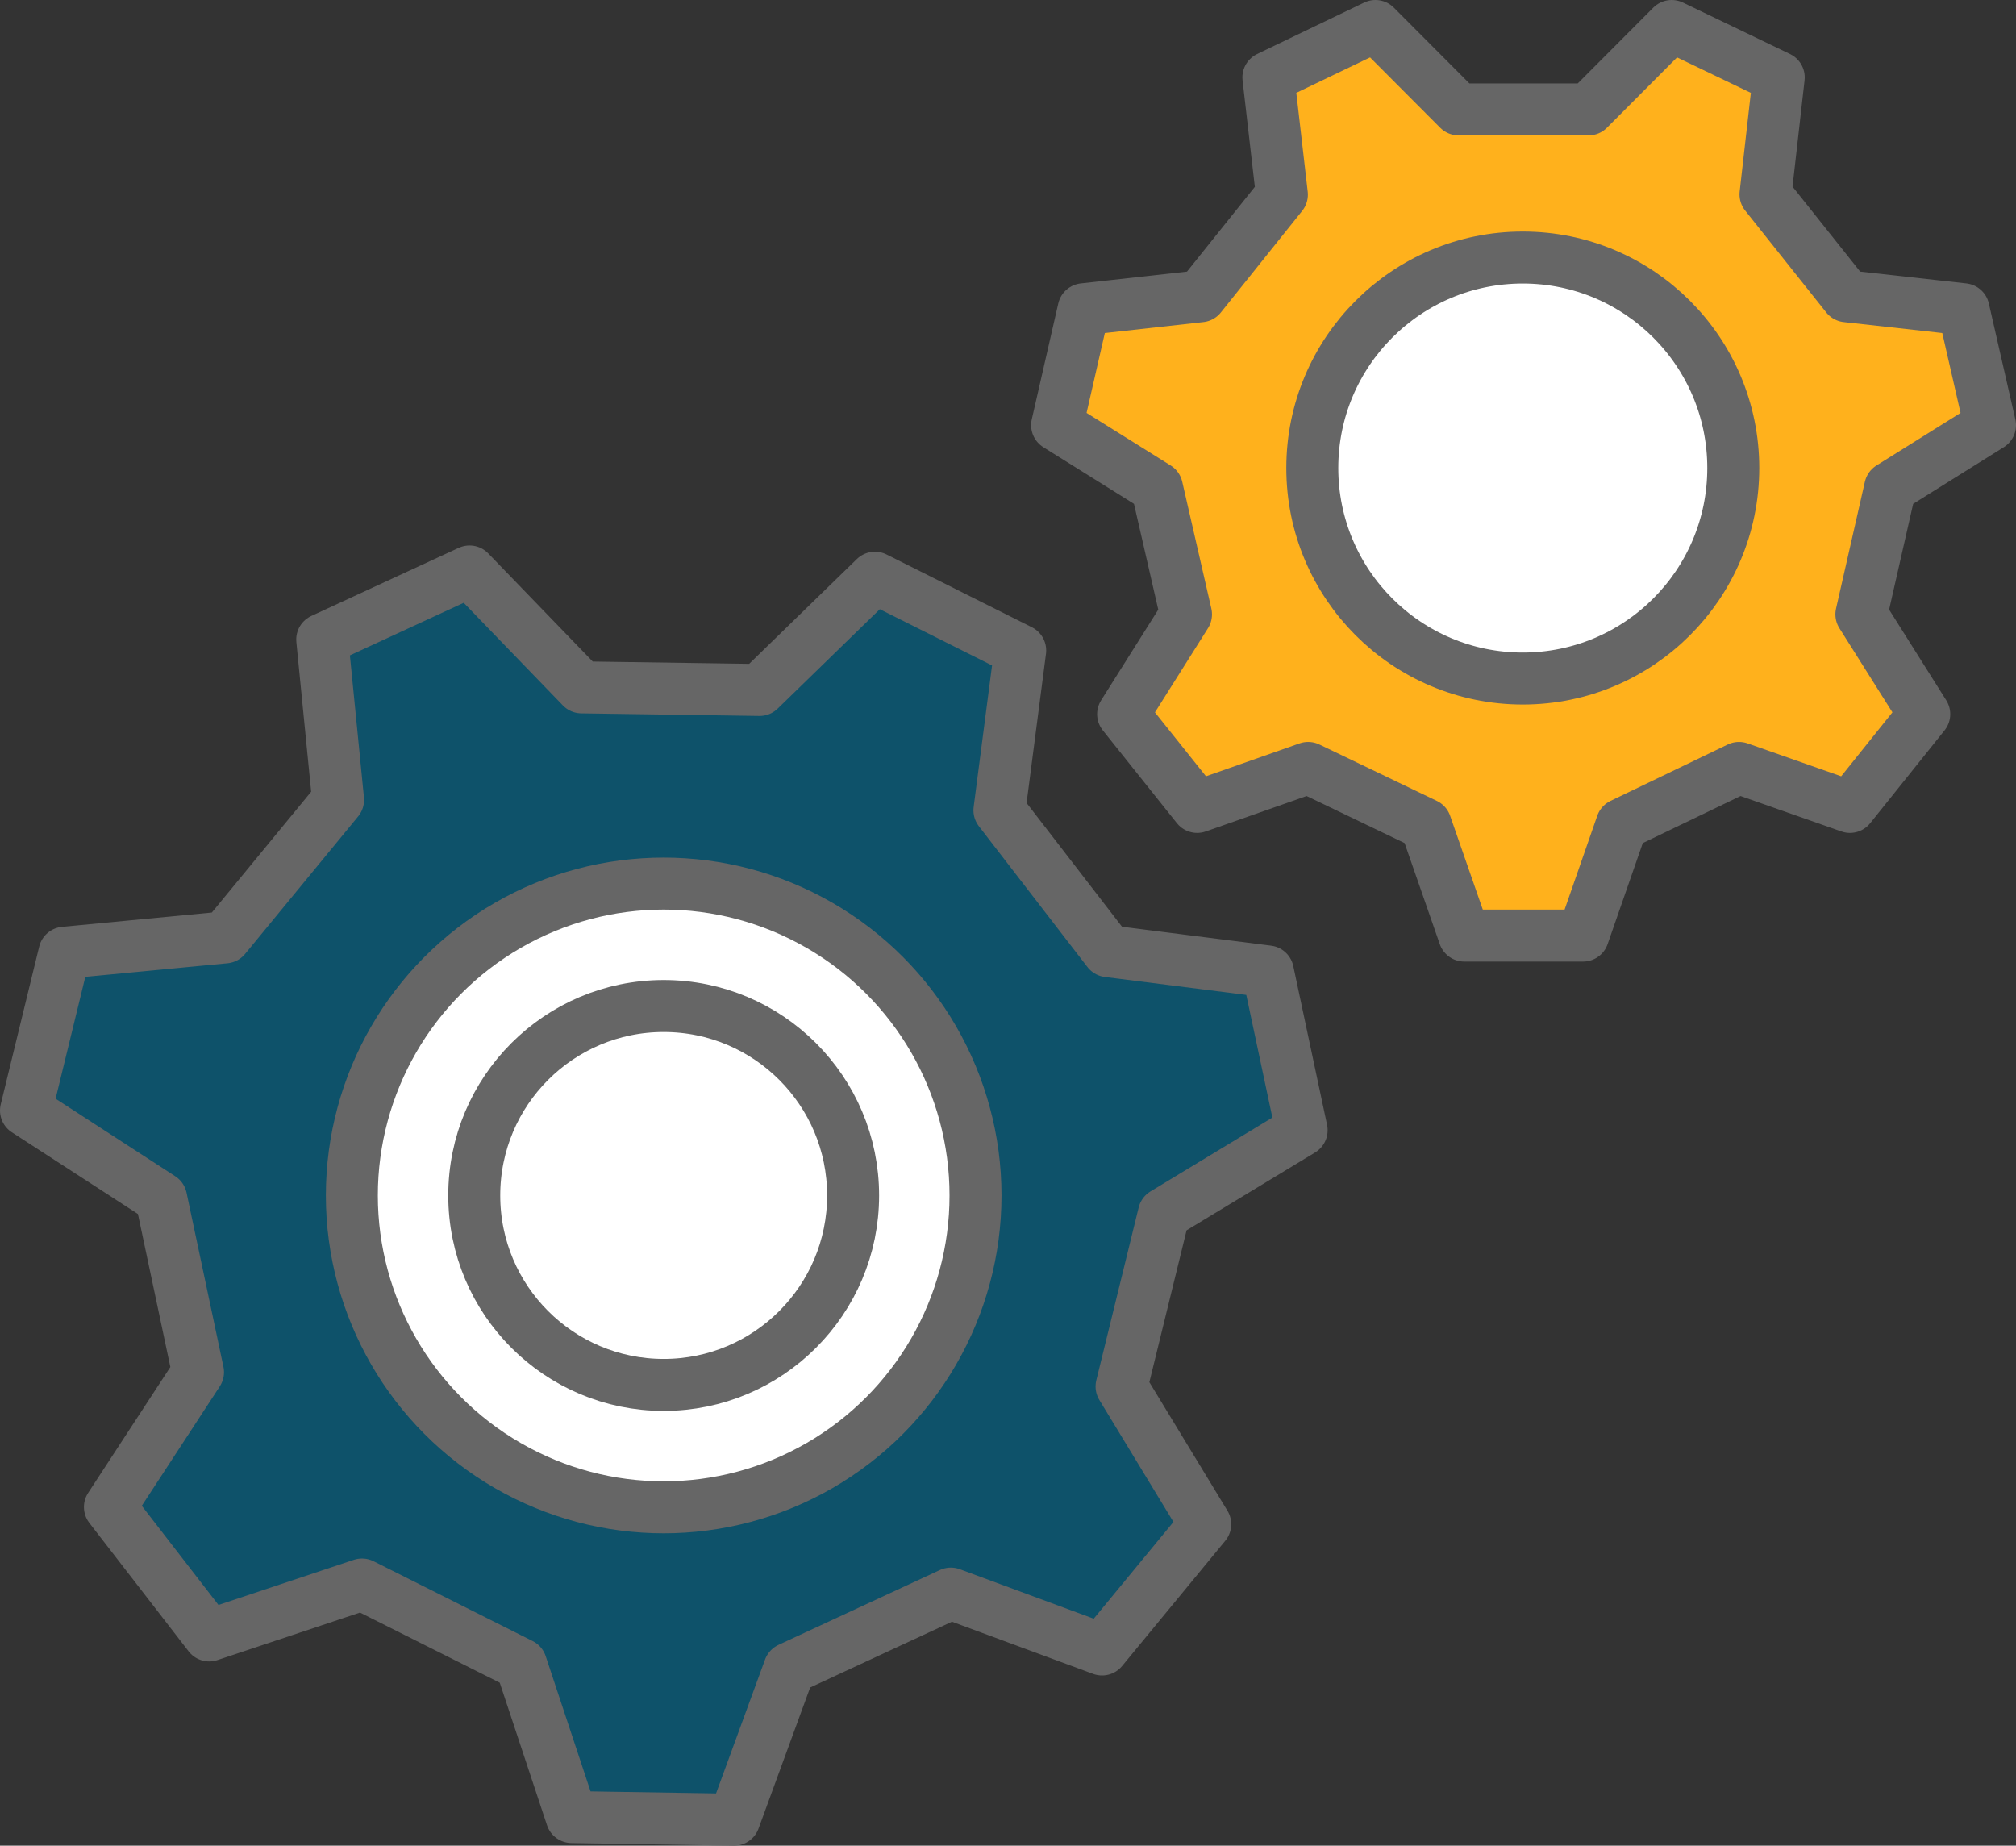 <svg id="Layer_1" data-name="Layer 1" xmlns="http://www.w3.org/2000/svg" viewBox="0 0 77.58 71.02"><rect x="0" y="0" width="77.58" height="71.02" fill="#333333" stroke="none"/><title>gears</title><polygon points="74.05 27.48 71.19 31.05 66.92 29.55 62.41 31.72 60.92 36 56.35 36 54.86 31.72 50.34 29.55 46.07 31.05 43.22 27.48 45.64 23.64 44.52 18.76 40.68 16.36 41.7 11.9 46.2 11.4 49.33 7.49 48.81 2.98 52.93 1 56.13 4.21 61.13 4.21 64.33 1 68.45 2.98 67.94 7.48 71.06 11.4 75.56 11.9 76.58 16.36 72.74 18.76 71.63 23.64 74.05 27.48" style="fill:#ffb11c"/><polygon points="74.05 27.48 71.19 31.05 66.92 29.55 62.41 31.72 60.92 36 56.35 36 54.86 31.72 50.34 29.55 46.07 31.05 43.22 27.48 45.64 23.64 44.52 18.76 40.68 16.36 41.7 11.9 46.2 11.4 49.33 7.49 48.81 2.98 52.93 1 56.13 4.21 61.13 4.21 64.33 1 68.45 2.98 67.94 7.48 71.06 11.4 75.56 11.9 76.58 16.36 72.74 18.76 71.63 23.64 74.05 27.48" style="fill:none;stroke:#666;stroke-linecap:round;stroke-linejoin:round;stroke-width:2px"/><polygon points="46.38 58.65 42.41 63.47 36.59 61.32 30.38 64.2 28.25 70.02 22 69.92 20.05 64.04 13.93 60.97 8.05 62.93 4.23 57.99 7.62 52.8 6.2 46.1 1 42.73 2.48 36.66 8.66 36.07 13.01 30.78 12.4 24.61 18.07 21.99 22.38 26.45 29.23 26.55 33.67 22.23 39.26 25.03 38.46 31.18 42.64 36.6 48.79 37.38 50.09 43.49 44.79 46.7 43.16 53.35 46.38 58.65" style="fill:#005f80;opacity:0.72"/><polygon points="46.38 58.65 42.41 63.47 36.59 61.32 30.38 64.2 28.25 70.02 22 69.92 20.05 64.04 13.93 60.97 8.05 62.93 4.23 57.99 7.62 52.8 6.2 46.1 1 42.73 2.48 36.66 8.66 36.07 13.01 30.78 12.4 24.61 18.07 21.99 22.38 26.45 29.23 26.55 33.67 22.23 39.26 25.03 38.46 31.18 42.64 36.6 48.79 37.38 50.09 43.49 44.79 46.7 43.16 53.35 46.38 58.65" style="fill:none;stroke:#666;stroke-linecap:round;stroke-linejoin:round;stroke-width:2px"/><circle cx="25.54" cy="46" r="12" style="fill:#fff"/><circle cx="25.54" cy="46" r="12" style="fill:none;stroke:#666;stroke-linecap:round;stroke-linejoin:round;stroke-width:2px"/><circle cx="25.54" cy="46" r="7.29" style="fill:none;stroke:#666;stroke-linecap:round;stroke-linejoin:round;stroke-width:2px"/><circle cx="58.6" cy="18.01" r="8.1" style="fill:#fff"/><circle cx="58.6" cy="18.01" r="8.1" style="fill:none;stroke:#666;stroke-linecap:round;stroke-linejoin:round;stroke-width:2px"/></svg>